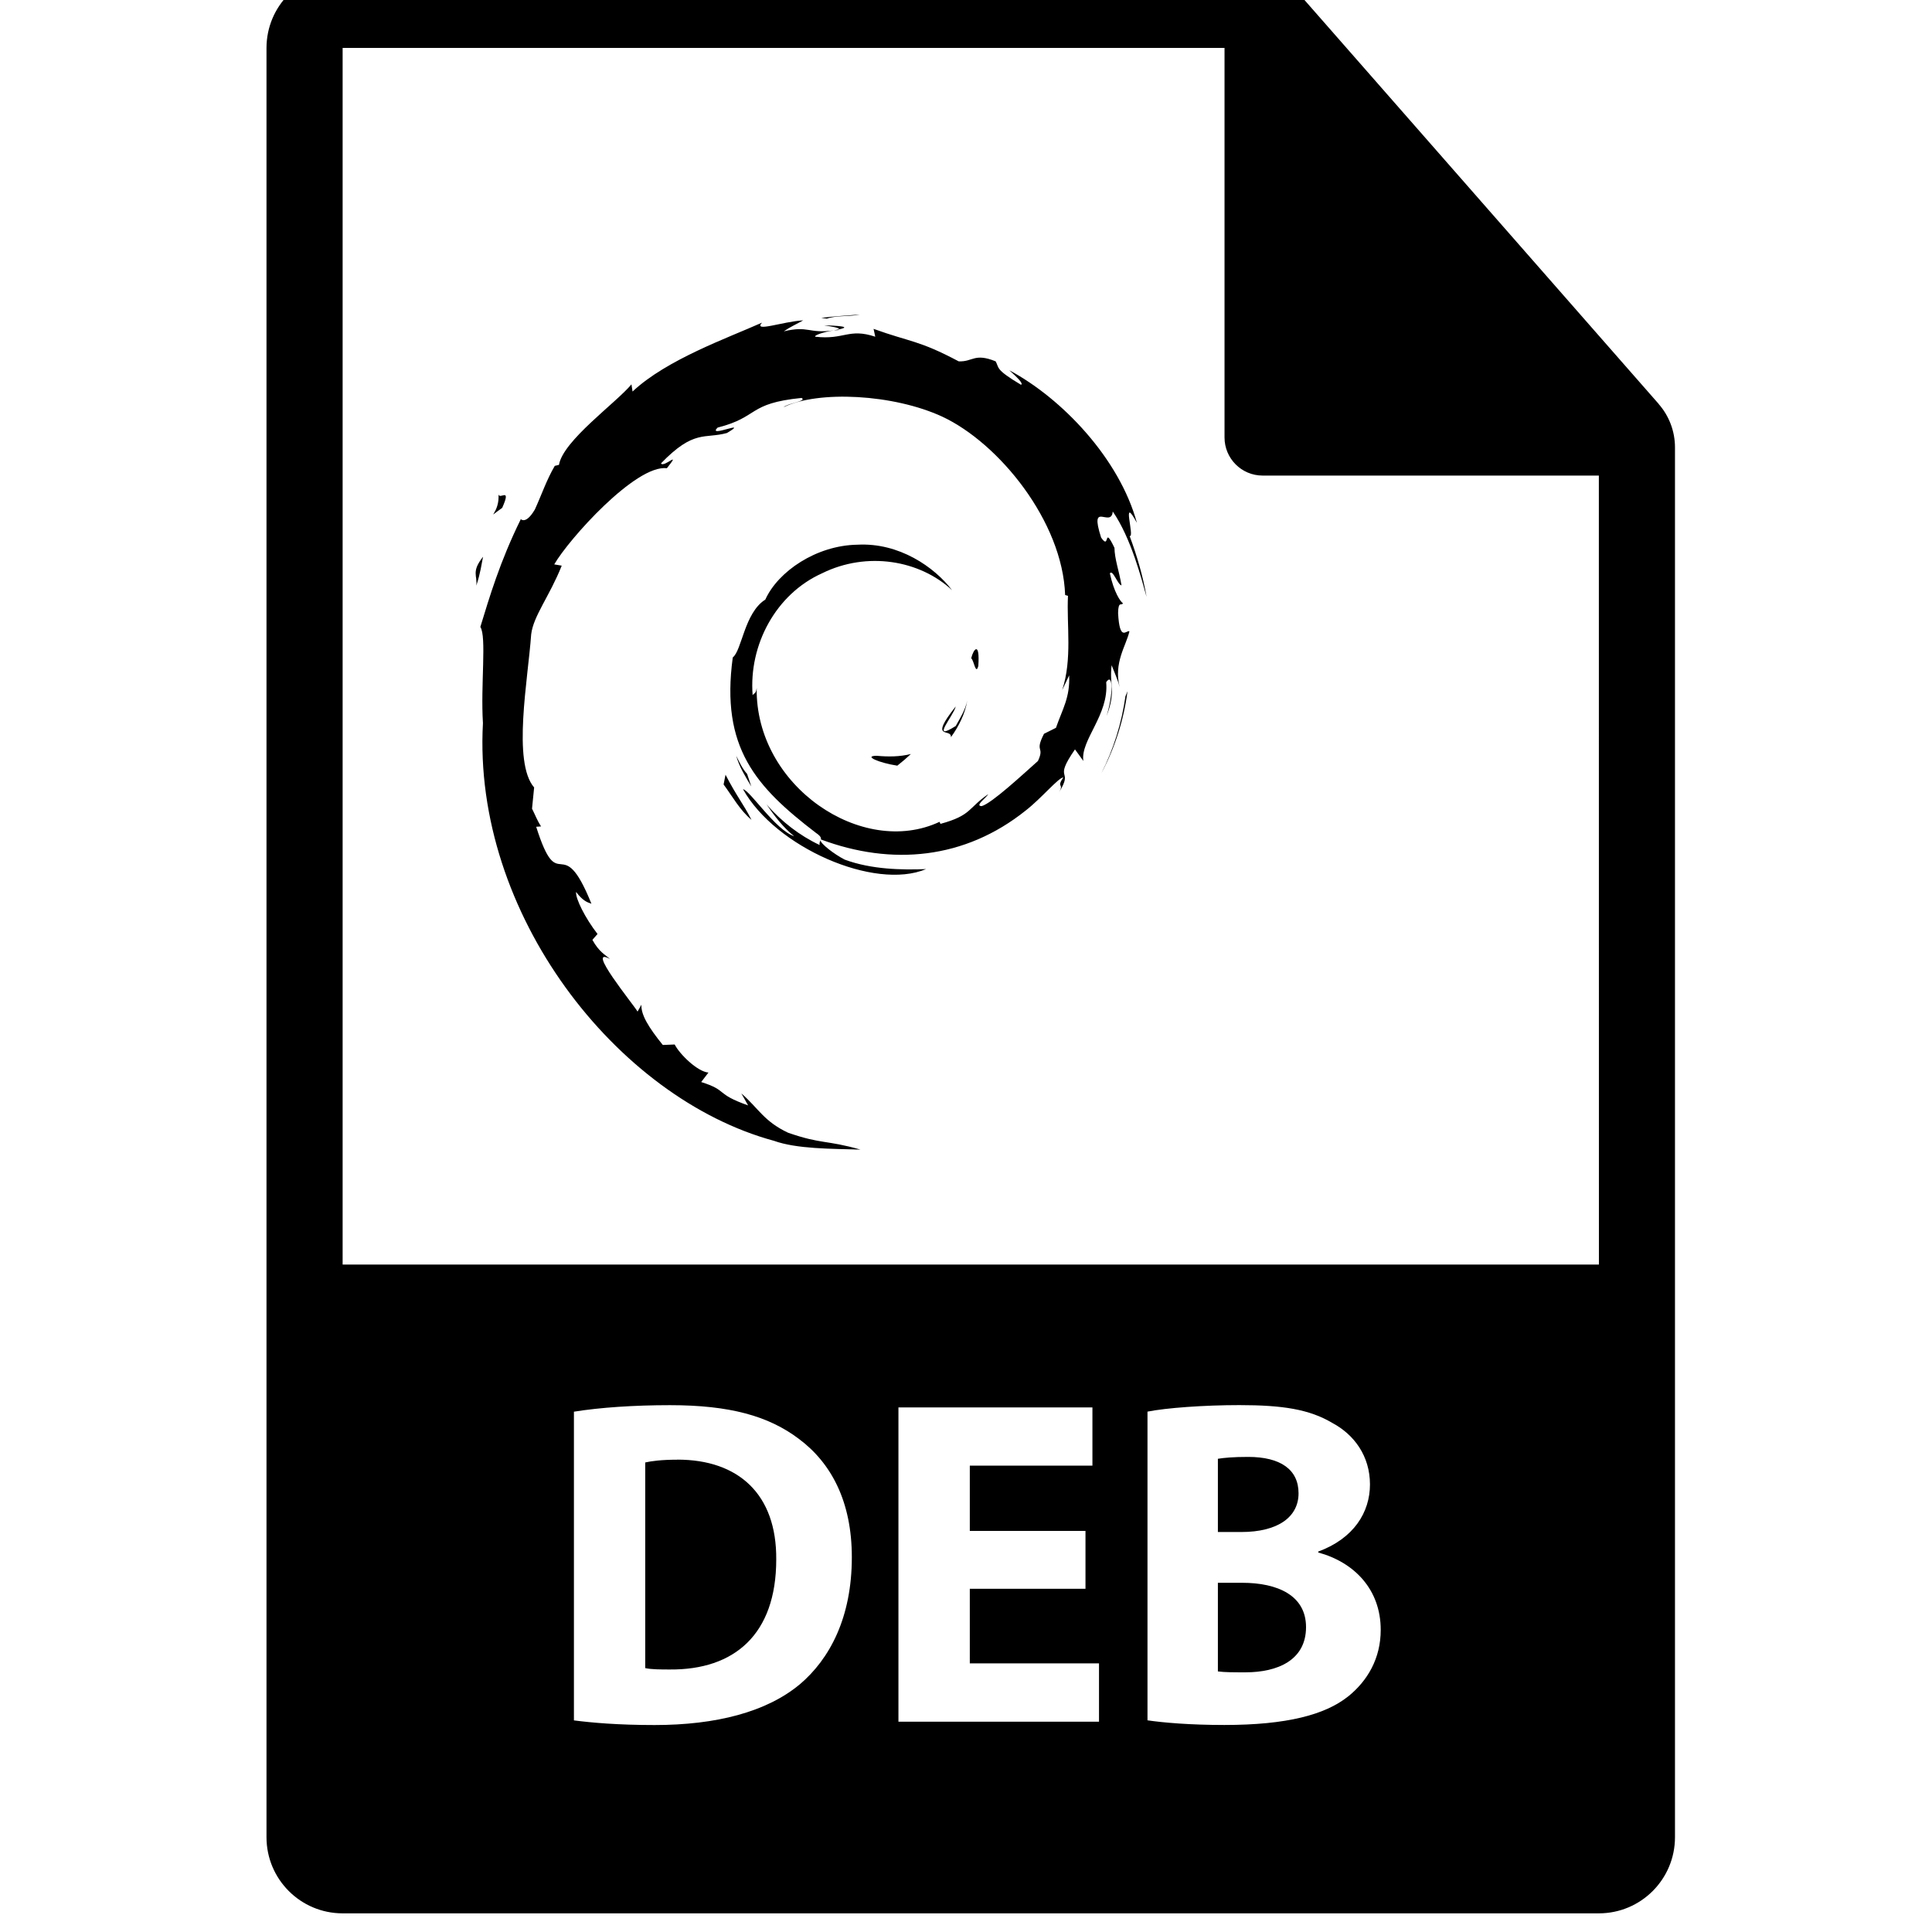 <!-- Generated by IcoMoon.io -->
<svg version="1.1" xmlns="http://www.w3.org/2000/svg" width="32" height="32" viewBox="0 0 32 32">
<title>debian-file</title>
<path d="M14.862 12.682c0.083-0.065 0.158-0.13 0.225-0.193-0.186 0.046-0.376 0.047-0.567 0.029-0.229 0.003 0.043 0.118 0.343 0.164zM15.75 12.211c0.136-0.188 0.236-0.395 0.271-0.608-0.031 0.152-0.113 0.283-0.191 0.422-0.428 0.27-0.040-0.16-0-0.324-0.461 0.58-0.063 0.348-0.080 0.51zM16.204 11.029c0.028-0.413-0.081-0.282-0.118-0.125 0.043 0.022 0.076 0.291 0.118 0.125zM13.65 5.388c0.122 0.022 0.264 0.039 0.244 0.068 0.134-0.029 0.164-0.056-0.244-0.068zM13.889 5.466l0.006-0.011-0.086 0.018zM13.576 13.996c-0.33-0.155-0.632-0.388-0.88-0.673 0.132 0.193 0.274 0.38 0.458 0.528-0.311-0.105-0.726-0.754-0.848-0.78 0.536 0.96 2.175 1.683 3.033 1.324-0.397 0.015-0.901 0.008-1.348-0.157-0.172-0.088-0.399-0.263-0.401-0.32-0.008 0.022-0.023 0.045-0.014 0.078zM18.429 8.469c0.307 0.444 0.482 1.133 0.562 1.418-0.061-0.348-0.16-0.684-0.281-1.010 0.093 0.039-0.15-0.715 0.121-0.216-0.29-1.065-1.239-2.061-2.113-2.528 0.107 0.098 0.242 0.221 0.193 0.24-0.435-0.259-0.358-0.279-0.42-0.388-0.354-0.144-0.377 0.011-0.612 0-0.667-0.354-0.796-0.316-1.41-0.538l0.028 0.13c-0.442-0.147-0.515 0.056-0.993 0-0.029-0.023 0.153-0.082 0.303-0.104-0.427 0.056-0.407-0.084-0.825 0.015 0.103-0.072 0.212-0.12 0.322-0.182-0.348 0.021-0.832 0.203-0.683 0.038-0.568 0.254-1.578 0.61-2.144 1.141l-0.018-0.119c-0.26 0.312-1.132 0.931-1.201 1.334l-0.069 0.016c-0.135 0.229-0.222 0.488-0.33 0.723-0.177 0.301-0.259 0.116-0.234 0.163-0.347 0.704-0.52 1.296-0.669 1.782 0.106 0.159 0.003 0.956 0.043 1.594-0.174 3.151 2.212 6.21 4.819 6.917 0.382 0.137 0.951 0.131 1.434 0.146-0.571-0.163-0.644-0.086-1.2-0.28-0.401-0.189-0.489-0.404-0.773-0.651l0.112 0.199c-0.557-0.197-0.324-0.244-0.777-0.387l0.12-0.157c-0.181-0.014-0.478-0.304-0.559-0.465l-0.197 0.008c-0.237-0.293-0.364-0.504-0.354-0.667l-0.064 0.114c-0.072-0.124-0.873-1.098-0.457-0.871-0.077-0.070-0.18-0.115-0.291-0.317l0.085-0.097c-0.2-0.257-0.368-0.587-0.355-0.697 0.107 0.144 0.181 0.171 0.254 0.196-0.505-1.252-0.533-0.069-0.915-1.275l0.081-0.006c-0.062-0.093-0.1-0.195-0.15-0.294l0.035-0.351c-0.363-0.42-0.102-1.787-0.049-2.536 0.036-0.305 0.303-0.629 0.506-1.138l-0.124-0.021c0.236-0.412 1.35-1.657 1.866-1.593 0.25-0.314-0.050-0.001-0.098-0.080 0.549-0.568 0.721-0.401 1.092-0.503 0.399-0.237-0.343 0.093-0.153-0.090 0.691-0.176 0.489-0.401 1.39-0.491 0.095 0.054-0.221 0.084-0.3 0.154 0.575-0.282 1.821-0.218 2.63 0.156 0.939 0.439 1.993 1.735 2.035 2.955l0.047 0.013c-0.024 0.485 0.074 1.046-0.096 1.561l0.116-0.244c0.014 0.371-0.108 0.55-0.219 0.869l-0.198 0.099c-0.162 0.315 0.016 0.2-0.1 0.45-0.253 0.225-0.768 0.704-0.933 0.748-0.12-0.003 0.082-0.142 0.108-0.197-0.339 0.233-0.272 0.349-0.79 0.491l-0.015-0.034c-1.278 0.601-3.053-0.59-3.029-2.216-0.014 0.103-0.039 0.077-0.067 0.119-0.066-0.836 0.386-1.676 1.149-2.019 0.746-0.369 1.62-0.218 2.155 0.28-0.293-0.384-0.878-0.792-1.57-0.754-0.678 0.011-1.313 0.442-1.524 0.909-0.347 0.219-0.388 0.843-0.539 0.958-0.204 1.497 0.383 2.144 1.376 2.905 0.080 0.054 0.090 0.084 0.083 0.112 0.001-0.001 0.001-0.001 0.001-0.002 1.171 0.438 2.381 0.331 3.394-0.481 0.258-0.201 0.54-0.542 0.621-0.547-0.123 0.184 0.021 0.089-0.073 0.251 0.257-0.414-0.111-0.169 0.266-0.715l0.139 0.192c-0.052-0.344 0.427-0.762 0.378-1.305 0.11-0.166 0.123 0.179 0.006 0.562 0.162-0.425 0.043-0.493 0.084-0.843 0.045 0.118 0.104 0.243 0.134 0.367-0.105-0.41 0.108-0.691 0.161-0.929-0.052-0.023-0.163 0.181-0.188-0.303 0.004-0.211 0.059-0.11 0.080-0.162-0.041-0.024-0.15-0.185-0.216-0.494 0.048-0.073 0.128 0.188 0.193 0.199-0.042-0.246-0.114-0.434-0.117-0.622-0.19-0.397-0.067 0.053-0.221-0.17-0.203-0.631 0.168-0.147 0.193-0.433zM13.59 13.918c0.001-0.004 0.003-0.007 0.004-0.011-0.003 0.003-0.004 0.007-0.004 0.011zM11.985 12.993c0.151 0.205 0.27 0.426 0.462 0.586-0.138-0.27-0.241-0.382-0.43-0.747l-0.032 0.161zM12.374 12.818c-0.080-0.088-0.127-0.194-0.18-0.3 0.051 0.186 0.154 0.346 0.25 0.508l-0.070-0.208zM18.242 12.808c0.226-0.425 0.372-0.889 0.433-1.359l-0.034 0.084c-0.062 0.439-0.195 0.873-0.399 1.275zM14.241 5.209c-0.214 0.018-0.428 0.029-0.638 0.056l0.093 0.013c0.155-0.057 0.381-0.031 0.545-0.069zM8.318 8.412c0.167-0.377-0.065-0.104-0.063-0.241 0.036 0.331-0.249 0.459 0.063 0.241zM8.001 9.221c-0.199 0.254-0.091 0.308-0.112 0.48 0.072-0.22 0.085-0.353 0.112-0.48zM21.508 24.733c0-0.394-0.301-0.602-0.834-0.602-0.255 0-0.402 0.015-0.502 0.031v1.213h0.386c0.618 0 0.95-0.255 0.95-0.641zM11.22 24.177c-0.263 0-0.433 0.023-0.533 0.046v3.406c0.1 0.023 0.263 0.023 0.409 0.023 1.066 0.008 1.761-0.579 1.761-1.823 0.008-1.081-0.626-1.653-1.637-1.653zM20.574 26.216h-0.402v1.468c0.116 0.015 0.255 0.015 0.456 0.015 0.533 0 1.004-0.201 1.004-0.749 0-0.525-0.471-0.734-1.058-0.734zM27.473 6.69l-5.95-6.785c-0.207-0.236-0.506-0.371-0.819-0.371h-15.029c-0.696 0-1.261 0.565-1.261 1.261v29.635c0 0.697 0.565 1.261 1.261 1.261h20.807c0.697 0 1.261-0.565 1.261-1.261v-23.020c0-0.264-0.096-0.52-0.27-0.718zM13.244 27.9c-0.548 0.456-1.383 0.672-2.402 0.672-0.61 0-1.043-0.039-1.336-0.077v-5.113c0.433-0.070 0.996-0.108 1.591-0.108 0.989 0 1.63 0.178 2.132 0.556 0.541 0.402 0.88 1.043 0.88 1.962-0 0.996-0.363 1.684-0.865 2.109zM18.202 28.517h-3.321v-5.206h3.213v0.965h-2.031v1.081h1.916v0.958h-1.916v1.236h2.14v0.965zM22.327 28.1c-0.378 0.301-1.012 0.471-2.047 0.471-0.579 0-1.012-0.039-1.274-0.077v-5.113c0.309-0.062 0.935-0.108 1.522-0.108 0.718 0 1.159 0.070 1.537 0.294 0.363 0.193 0.626 0.548 0.626 1.020 0 0.463-0.27 0.896-0.857 1.112v0.015c0.595 0.162 1.035 0.61 1.035 1.282 0 0.471-0.216 0.842-0.541 1.104zM5.675 20.944v0-20.15h14.607v6.452c0 0.348 0.282 0.631 0.631 0.631h5.569l0.001 13.068h-20.808z"></path>
</svg>
